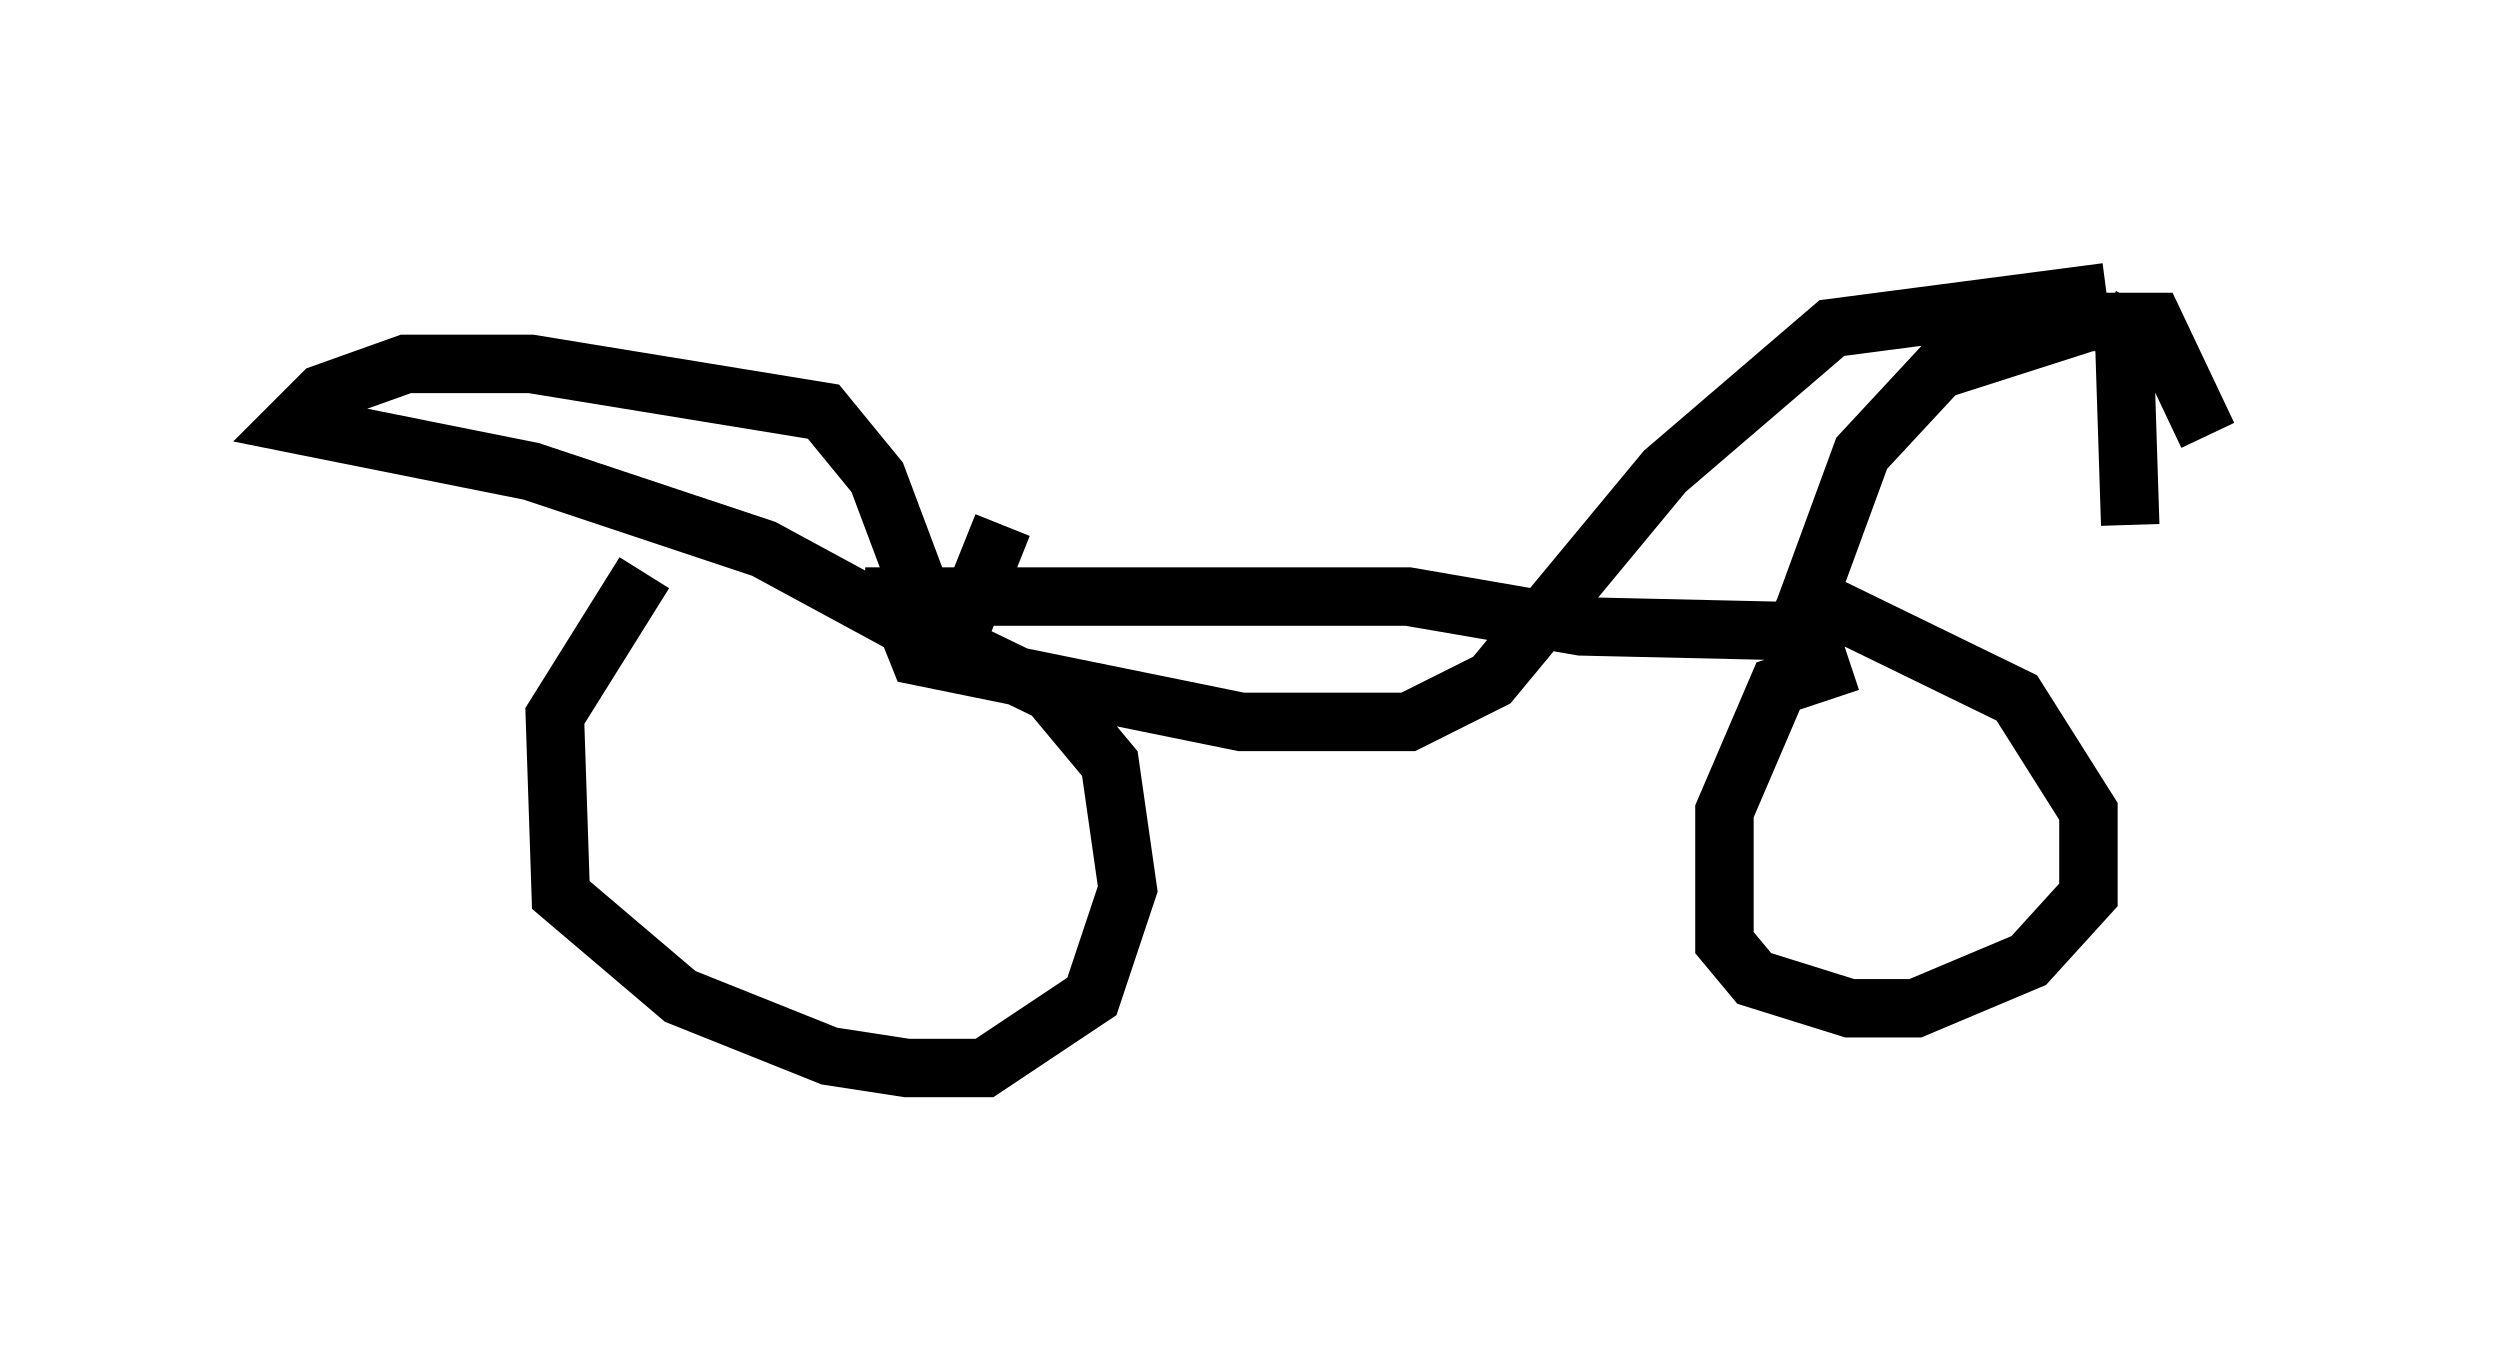 <?xml version="1.0" encoding="utf-8" ?>
<svg baseProfile="full" height="23.271" version="1.1" width="42.769" xmlns="http://www.w3.org/2000/svg" xmlns:ev="http://www.w3.org/2001/xml-events" xmlns:xlink="http://www.w3.org/1999/xlink"><defs /><rect fill="white" height="23.271" width="42.769" x="0" y="0" /><path d="M13.575, 9.696 m-2.552, 0.102 l-1.531, 2.45 0.102, 3.063 l2.042, 1.735 2.552, 1.021 l1.327, 0.204 1.327, 0.0 l1.838, -1.225 0.613, -1.838 l-0.306, -2.144 -1.021, -1.225 l-3.165, -1.531 m0.0, -0.102 l9.29, 0.0 2.96, 0.51 l4.492, 0.102 m0.102, 0.51 l-1.225, 0.408 -0.919, 2.144 l0.0, 2.246 0.51, 0.613 l1.633, 0.51 1.123, 0.0 l1.94, -0.817 1.021, -1.123 l0.0, -1.429 -1.225, -1.94 l-3.981, -1.94 m0.204, 0.817 l1.123, -3.063 1.327, -1.429 l2.552, -0.817 1.123, 0.0 l0.919, 1.94 m-1.123, -2.246 l-0.306, 0.613 0.102, 3.165 m-0.408, -3.981 l-4.696, 0.613 -2.858, 2.45 l-2.96, 3.573 -1.429, 0.715 l-2.858, 0.0 -5.513, -1.123 l-0.204, -0.51 -2.45, -1.327 l-3.981, -1.327 -4.083, -0.817 l0.51, -0.51 1.429, -0.51 l2.144, 0.0 5.002, 0.817 l0.919, 1.123 0.919, 2.45 l0.613, -0.102 0.613, -1.531 " fill="none" stroke="black" stroke-width="1" /></svg>